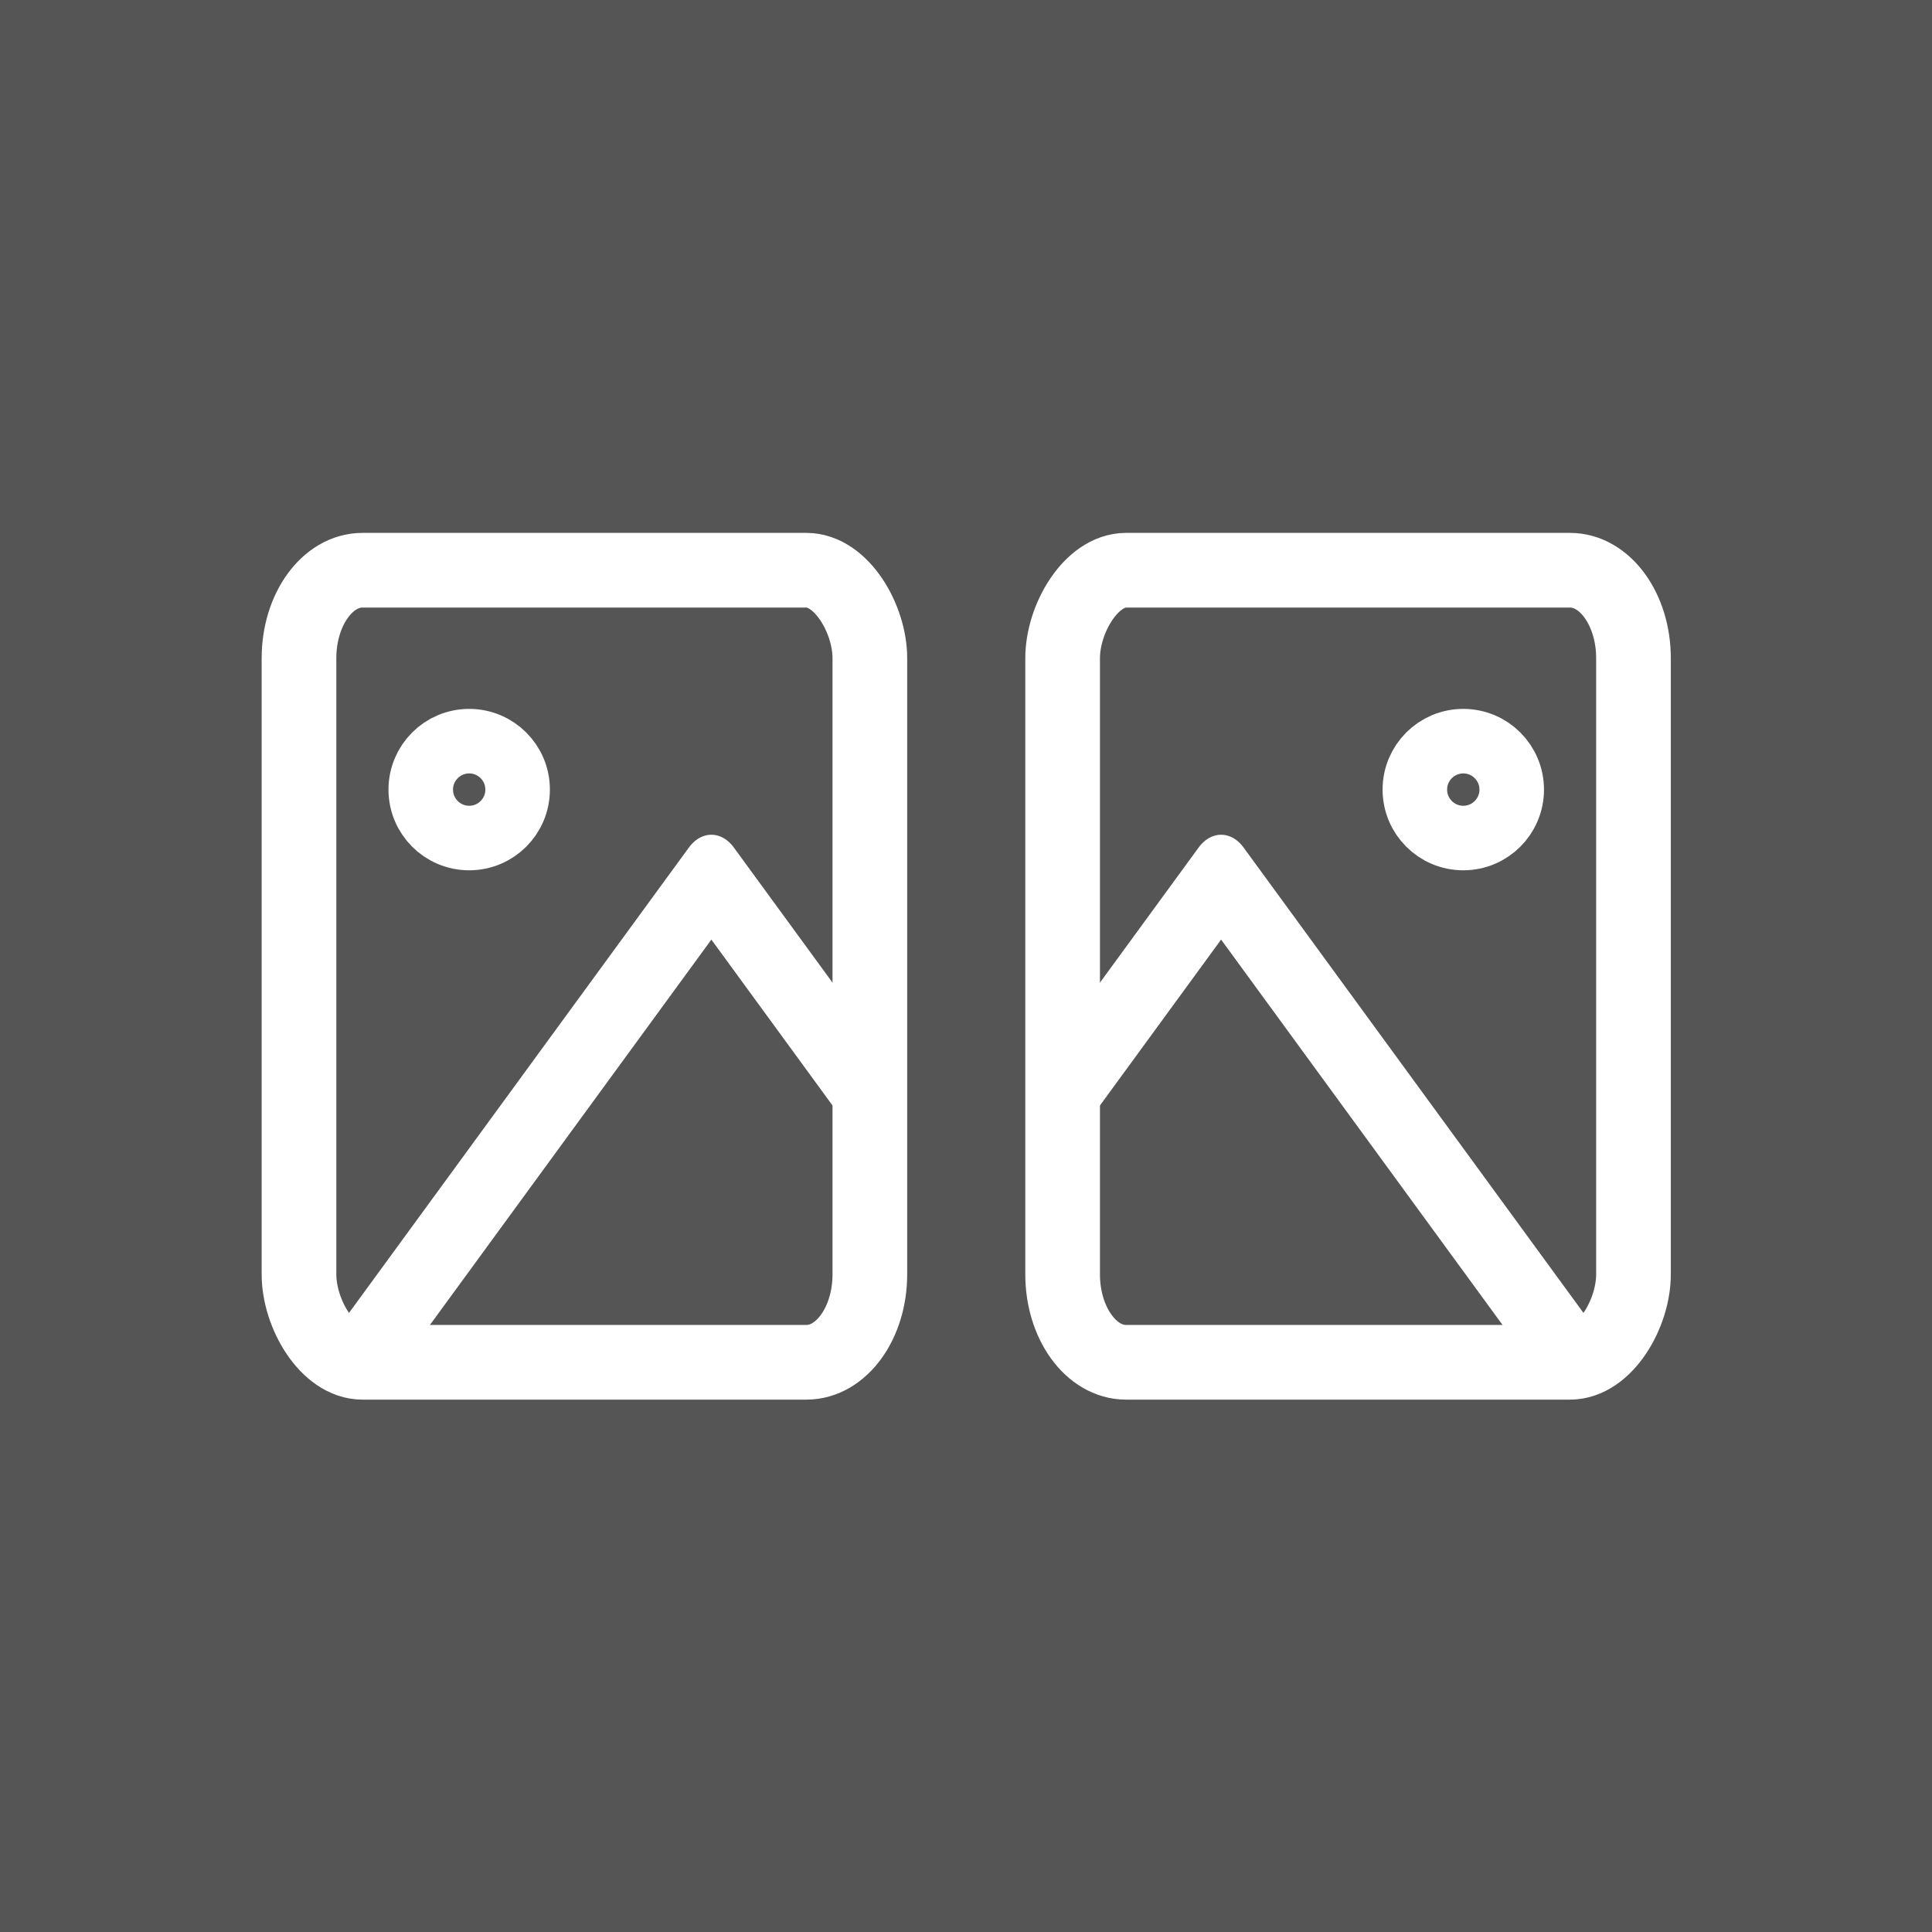 <?xml version="1.0" encoding="UTF-8" standalone="no"?>
<!-- Created with Inkscape (http://www.inkscape.org/) -->

<svg
   width="48"
   height="48"
   viewBox="0 0 12.7 12.7"
   version="1.1"
   id="svg5"
   sodipodi:docname="flip_hover.svg"
   inkscape:version="1.1 (c68e22c387, 2021-05-23)"
   xmlns:inkscape="http://www.inkscape.org/namespaces/inkscape"
   xmlns:sodipodi="http://sodipodi.sourceforge.net/DTD/sodipodi-0.dtd"
   xmlns="http://www.w3.org/2000/svg"
   xmlns:svg="http://www.w3.org/2000/svg">
  <rect x="0" y="0" width="12.7" height="12.7" fill="#808080" stroke="none"/>
  <sodipodi:namedview
     id="namedview14"
     pagecolor="#ffffff"
     bordercolor="#111111"
     borderopacity="1"
     inkscape:pageshadow="0"
     inkscape:pageopacity="0"
     inkscape:pagecheckerboard="1"
     showgrid="false"
     inkscape:zoom="18.1875"
     inkscape:cx="24"
     inkscape:cy="24.027491"
     inkscape:window-width="1920"
     inkscape:window-height="1011"
     inkscape:window-x="0"
     inkscape:window-y="0"
     inkscape:window-maximized="1"
     inkscape:current-layer="svg5" />
  <defs
     id="defs2" />
  <rect
     style="opacity:0.333;fill:#000000;fill-opacity:1;stroke-width:0.265;stop-color:#000000"
     id="rect1442"
     width="12.7"
     height="12.7"
     x="9.5367433e-08"
     y="9.5367433e-08" />
  <g
     id="g5465"
     transform="matrix(0.802,0,0,0.802,1.319,1.259)">
    <g
       id="g5375"
       style="stroke:#ffffff;stroke-opacity:1"
       transform="translate(-0.309,-0.719)">
      <rect
         x="1.115"
         y="3.823"
         width="4.679"
         height="6.492"
         rx="0.52"
         ry="0.721"
         id="rect5253"
         style="fill:none;stroke:#ffffff;stroke-width:0.612;stroke-linecap:round;stroke-linejoin:round;stroke-opacity:1" />
      <ellipse
         cx="2.51"
         cy="5.621"
         id="circle5255"
         style="fill:none;stroke:#ffffff;stroke-width:0.529;stroke-linecap:round;stroke-linejoin:round;stroke-opacity:1"
         rx="0.397"
         ry="0.397" />
      <polyline
         points="21 15 16 10 5 21"
         id="polyline5257"
         transform="matrix(0.26,0,0,0.356,0.335,2.787)"
         style="fill:none;stroke:#ffffff;stroke-width:2;stroke-linecap:round;stroke-linejoin:round;stroke-opacity:1" />
    </g>
    <g
       id="g5455"
       style="stroke:#ffffff;stroke-opacity:1"
       transform="matrix(-1,0,0,1,12.859,-0.719)">
      <rect
         x="1.115"
         y="3.823"
         width="4.679"
         height="6.492"
         rx="0.52"
         ry="0.721"
         id="rect5449"
         style="fill:none;stroke:#ffffff;stroke-width:0.612;stroke-linecap:round;stroke-linejoin:round;stroke-opacity:1" />
      <ellipse
         cx="2.51"
         cy="5.621"
         id="ellipse5451"
         style="fill:none;stroke:#ffffff;stroke-width:0.529;stroke-linecap:round;stroke-linejoin:round;stroke-opacity:1"
         rx="0.397"
         ry="0.397" />
      <polyline
         points="21 15 16 10 5 21"
         id="polyline5453"
         transform="matrix(0.26,0,0,0.356,0.335,2.787)"
         style="fill:none;stroke:#ffffff;stroke-width:2;stroke-linecap:round;stroke-linejoin:round;stroke-opacity:1" />
    </g>
  </g>
</svg>
